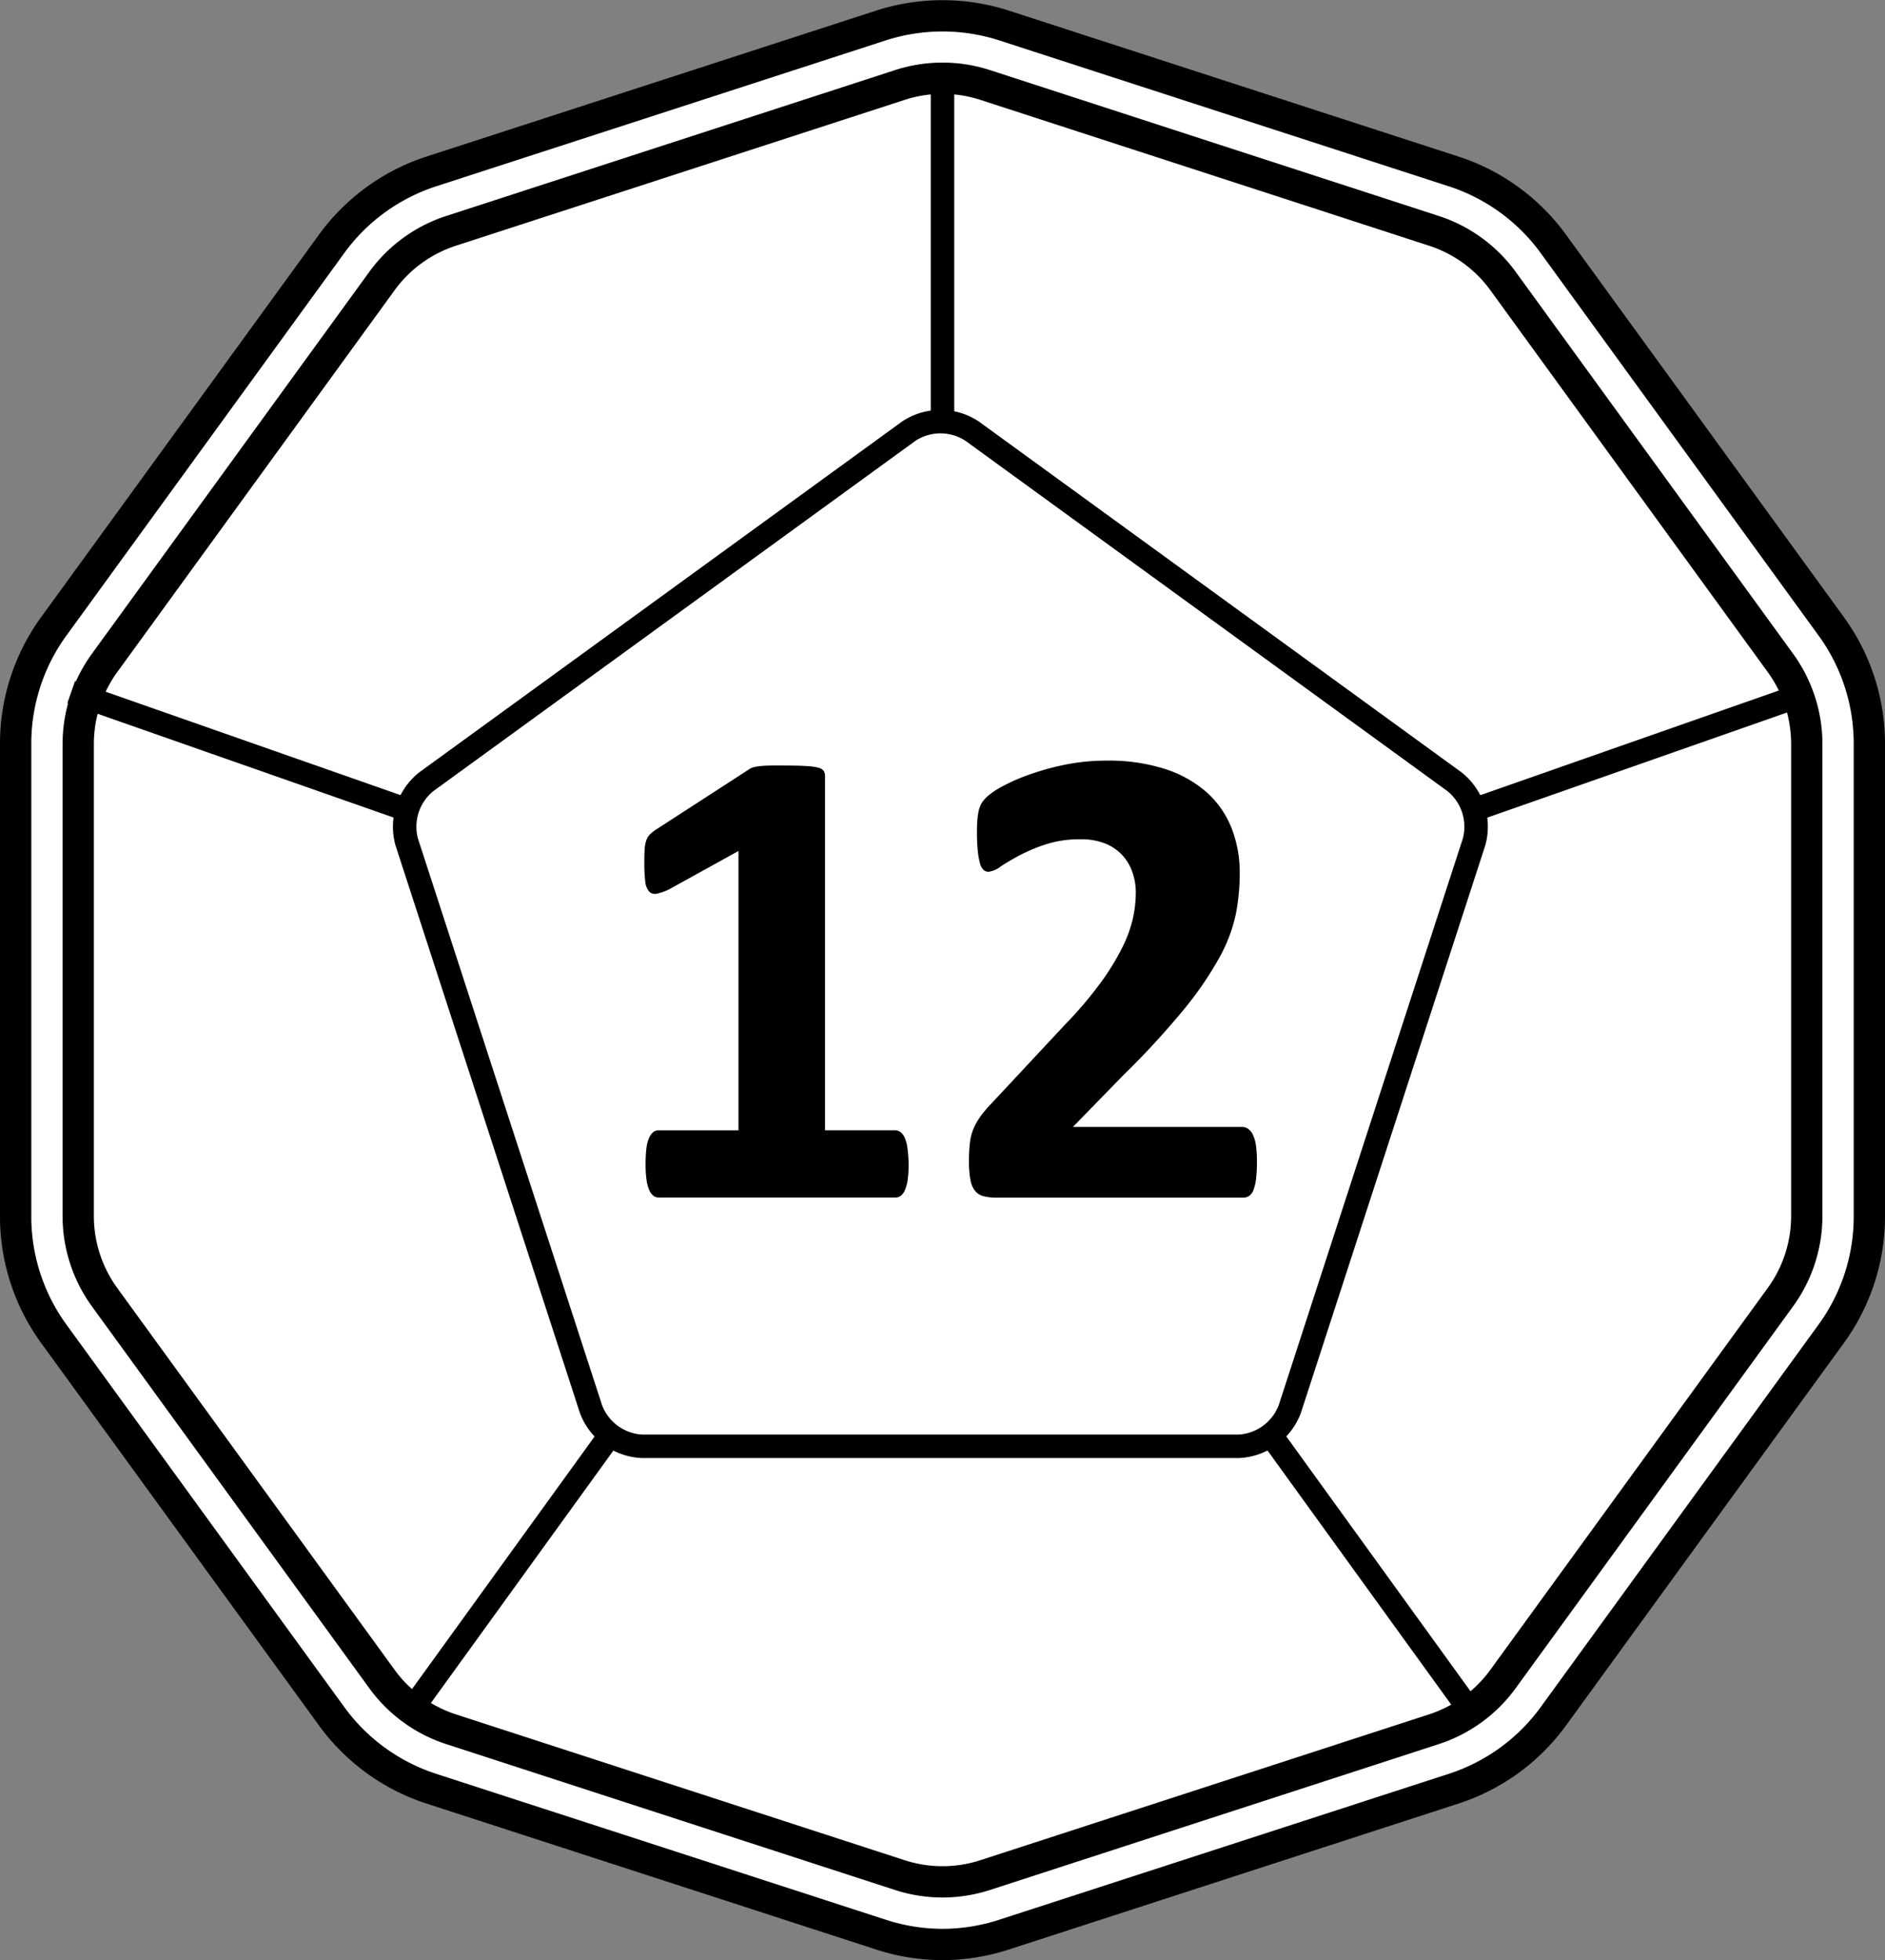 <svg id="D12" xmlns="http://www.w3.org/2000/svg" viewBox="0 0 482 501.11"><rect x="0" y="0" width="482" height="501.11" fill="#808080" stroke="none"/><defs><style>.cls-1{fill:#fff;}.cls-2,.cls-3,.cls-4{fill:none;stroke:#000;stroke-miterlimit:10;}.cls-2{stroke-width:8px;}.cls-3,.cls-4{stroke-width:6px;}.cls-4{stroke-linecap:square;}</style></defs><title>d12_svg</title><path class="cls-1" d="M256,502.56A51.25,51.25,0,0,1,240.14,500L125.39,462.76a51,51,0,0,1-25.66-18.64L28.8,346.5A51,51,0,0,1,19,316.33V195.67a51,51,0,0,1,9.8-30.17L99.72,67.89a51,51,0,0,1,25.66-18.65L240.14,12a51.31,51.31,0,0,1,31.72,0L386.61,49.24a51,51,0,0,1,25.66,18.65L483.2,165.5a51,51,0,0,1,9.8,30.17V316.33a51,51,0,0,1-9.8,30.17l-70.92,97.61a51,51,0,0,1-25.66,18.65L271.86,500A51.24,51.24,0,0,1,256,502.56Z" transform="translate(-15 -5.44)"/><path class="cls-2" d="M35,195.67V316.33a35.33,35.33,0,0,0,6.75,20.76l70.92,97.61a35.33,35.33,0,0,0,17.66,12.83l114.75,37.29a35.33,35.33,0,0,0,21.83,0l114.75-37.29a35.33,35.33,0,0,0,17.66-12.83l70.92-97.61A35.33,35.33,0,0,0,477,316.33V195.67a35.33,35.33,0,0,0-6.75-20.76L399.33,77.29a35.33,35.33,0,0,0-17.66-12.83L266.92,27.17a35.33,35.33,0,0,0-21.83,0L130.33,64.46a35.33,35.33,0,0,0-17.66,12.83L41.75,174.91A35.33,35.33,0,0,0,35,195.67Z" transform="translate(-15 -5.44)"/><path class="cls-2" d="M256,502.56A51.25,51.25,0,0,1,240.14,500L125.39,462.76a51,51,0,0,1-25.66-18.64L28.8,346.5A51,51,0,0,1,19,316.33V195.67a51,51,0,0,1,9.8-30.17L99.72,67.89a51,51,0,0,1,25.66-18.65L240.14,12a51.31,51.31,0,0,1,31.72,0L386.61,49.24a51,51,0,0,1,25.66,18.65L483.2,165.5a51,51,0,0,1,9.8,30.17V316.33a51,51,0,0,1-9.8,30.17l-70.92,97.61a51,51,0,0,1-25.66,18.65L271.86,500A51.24,51.24,0,0,1,256,502.56Z" transform="translate(-15 -5.44)"/><path class="cls-1" d="M263.57,115.66a14.71,14.71,0,0,0-16.18,0L124,205.3a14.71,14.71,0,0,0-5,15.39l47.12,145a14.71,14.71,0,0,0,13.09,9.51h152.5a14.71,14.71,0,0,0,13.09-9.51l47.12-145a14.71,14.71,0,0,0-5-15.39Z" transform="translate(-15 -5.44)"/><path class="cls-3" d="M263.57,115.66a14.71,14.71,0,0,0-16.18,0L124,205.3a14.71,14.71,0,0,0-5,15.39l47.12,145a14.71,14.71,0,0,0,13.09,9.51h152.5a14.71,14.71,0,0,0,13.09-9.51l47.12-145a14.71,14.71,0,0,0-5-15.39Z" transform="translate(-15 -5.44)"/><line class="cls-4" x1="241" y1="104.26" x2="241" y2="20.22"/><line class="cls-4" x1="380.03" y1="205.94" x2="459.93" y2="177.93"/><line class="cls-4" x1="327.12" y1="369.88" x2="375.88" y2="437.32"/><line class="cls-4" x1="100.93" y1="205.94" x2="21.04" y2="177.93"/><line class="cls-4" x1="153.84" y1="369.88" x2="105.08" y2="437.32"/><path d="M247.33,303.14a27,27,0,0,1-.25,4,9.64,9.64,0,0,1-.72,2.63,3.57,3.57,0,0,1-1.06,1.4,2.27,2.27,0,0,1-1.36.42H183.38a2.14,2.14,0,0,1-1.27-.42,3.55,3.55,0,0,1-1.06-1.4,9.6,9.6,0,0,1-.72-2.63,27,27,0,0,1-.25-4,33.18,33.18,0,0,1,.21-4.11,9.34,9.34,0,0,1,.68-2.67,3.93,3.93,0,0,1,1.06-1.48,2.14,2.14,0,0,1,1.36-.47h20.44V223l-17.64,9.75a12.94,12.94,0,0,1-3.18,1.15,2.09,2.09,0,0,1-2-.51,4.4,4.4,0,0,1-1-2.5,37.56,37.56,0,0,1-.25-5q0-2,.08-3.35a8.11,8.11,0,0,1,.42-2.25,4.09,4.09,0,0,1,.93-1.53,10.74,10.74,0,0,1,1.61-1.27l23.58-15.27a3.41,3.41,0,0,1,1.06-.55,8.88,8.88,0,0,1,1.65-.34q1-.13,2.67-.17t4.28,0q3.22,0,5.22.13a14.91,14.91,0,0,1,3,.42,2.38,2.38,0,0,1,1.36.81,2.25,2.25,0,0,1,.34,1.27V294.4h17.9a2.32,2.32,0,0,1,1.4.47,3.71,3.71,0,0,1,1.1,1.48,9.4,9.4,0,0,1,.68,2.67A33.37,33.37,0,0,1,247.33,303.14Z" transform="translate(-15 -5.44)"/><path d="M336.4,302.54a35.54,35.54,0,0,1-.21,4.2,12.14,12.14,0,0,1-.64,2.84,3.24,3.24,0,0,1-1.1,1.57,2.63,2.63,0,0,1-1.53.47H269.81a13.4,13.4,0,0,1-3.22-.34,4.17,4.17,0,0,1-2.21-1.32,6.15,6.15,0,0,1-1.23-2.84,25,25,0,0,1-.38-4.83,38.53,38.53,0,0,1,.25-4.79,13.16,13.16,0,0,1,.93-3.56,16.51,16.51,0,0,1,1.74-3.05,30.7,30.7,0,0,1,2.76-3.27l19-20.36a100.25,100.25,0,0,0,9.16-10.81,63,63,0,0,0,5.43-8.91,33.08,33.08,0,0,0,2.67-7.42,31.12,31.12,0,0,0,.72-6.45,15.7,15.7,0,0,0-.89-5.3,12.48,12.48,0,0,0-2.63-4.37,12,12,0,0,0-4.37-2.93,16.52,16.52,0,0,0-6.19-1.06,28.28,28.28,0,0,0-8.86,1.27,42.62,42.62,0,0,0-6.79,2.84q-2.93,1.57-4.88,2.88a6.21,6.21,0,0,1-3.05,1.31,1.87,1.87,0,0,1-1.31-.51,3.62,3.62,0,0,1-.89-1.7,19.43,19.43,0,0,1-.55-3.18,47.13,47.13,0,0,1-.21-4.88q0-2,.13-3.27a14.83,14.83,0,0,1,.38-2.29,6.65,6.65,0,0,1,.68-1.7,8.81,8.81,0,0,1,1.48-1.74,20.2,20.2,0,0,1,3.9-2.59,48.16,48.16,0,0,1,7-3.05,67,67,0,0,1,9.16-2.5,52.21,52.21,0,0,1,10.43-1,46.84,46.84,0,0,1,15,2.16,29.71,29.71,0,0,1,10.65,6,24.18,24.18,0,0,1,6.32,9.16A31,31,0,0,1,332,228.66a54.35,54.35,0,0,1-1,10.52,40.18,40.18,0,0,1-4.24,11.15,88.55,88.55,0,0,1-9.08,13.23,212.35,212.35,0,0,1-15.52,16.84l-12.81,13.15h43.26a2.66,2.66,0,0,1,1.57.51,4,4,0,0,1,1.23,1.57,9.88,9.88,0,0,1,.76,2.8A28.8,28.8,0,0,1,336.4,302.54Z" transform="translate(-15 -5.44)"/></svg>